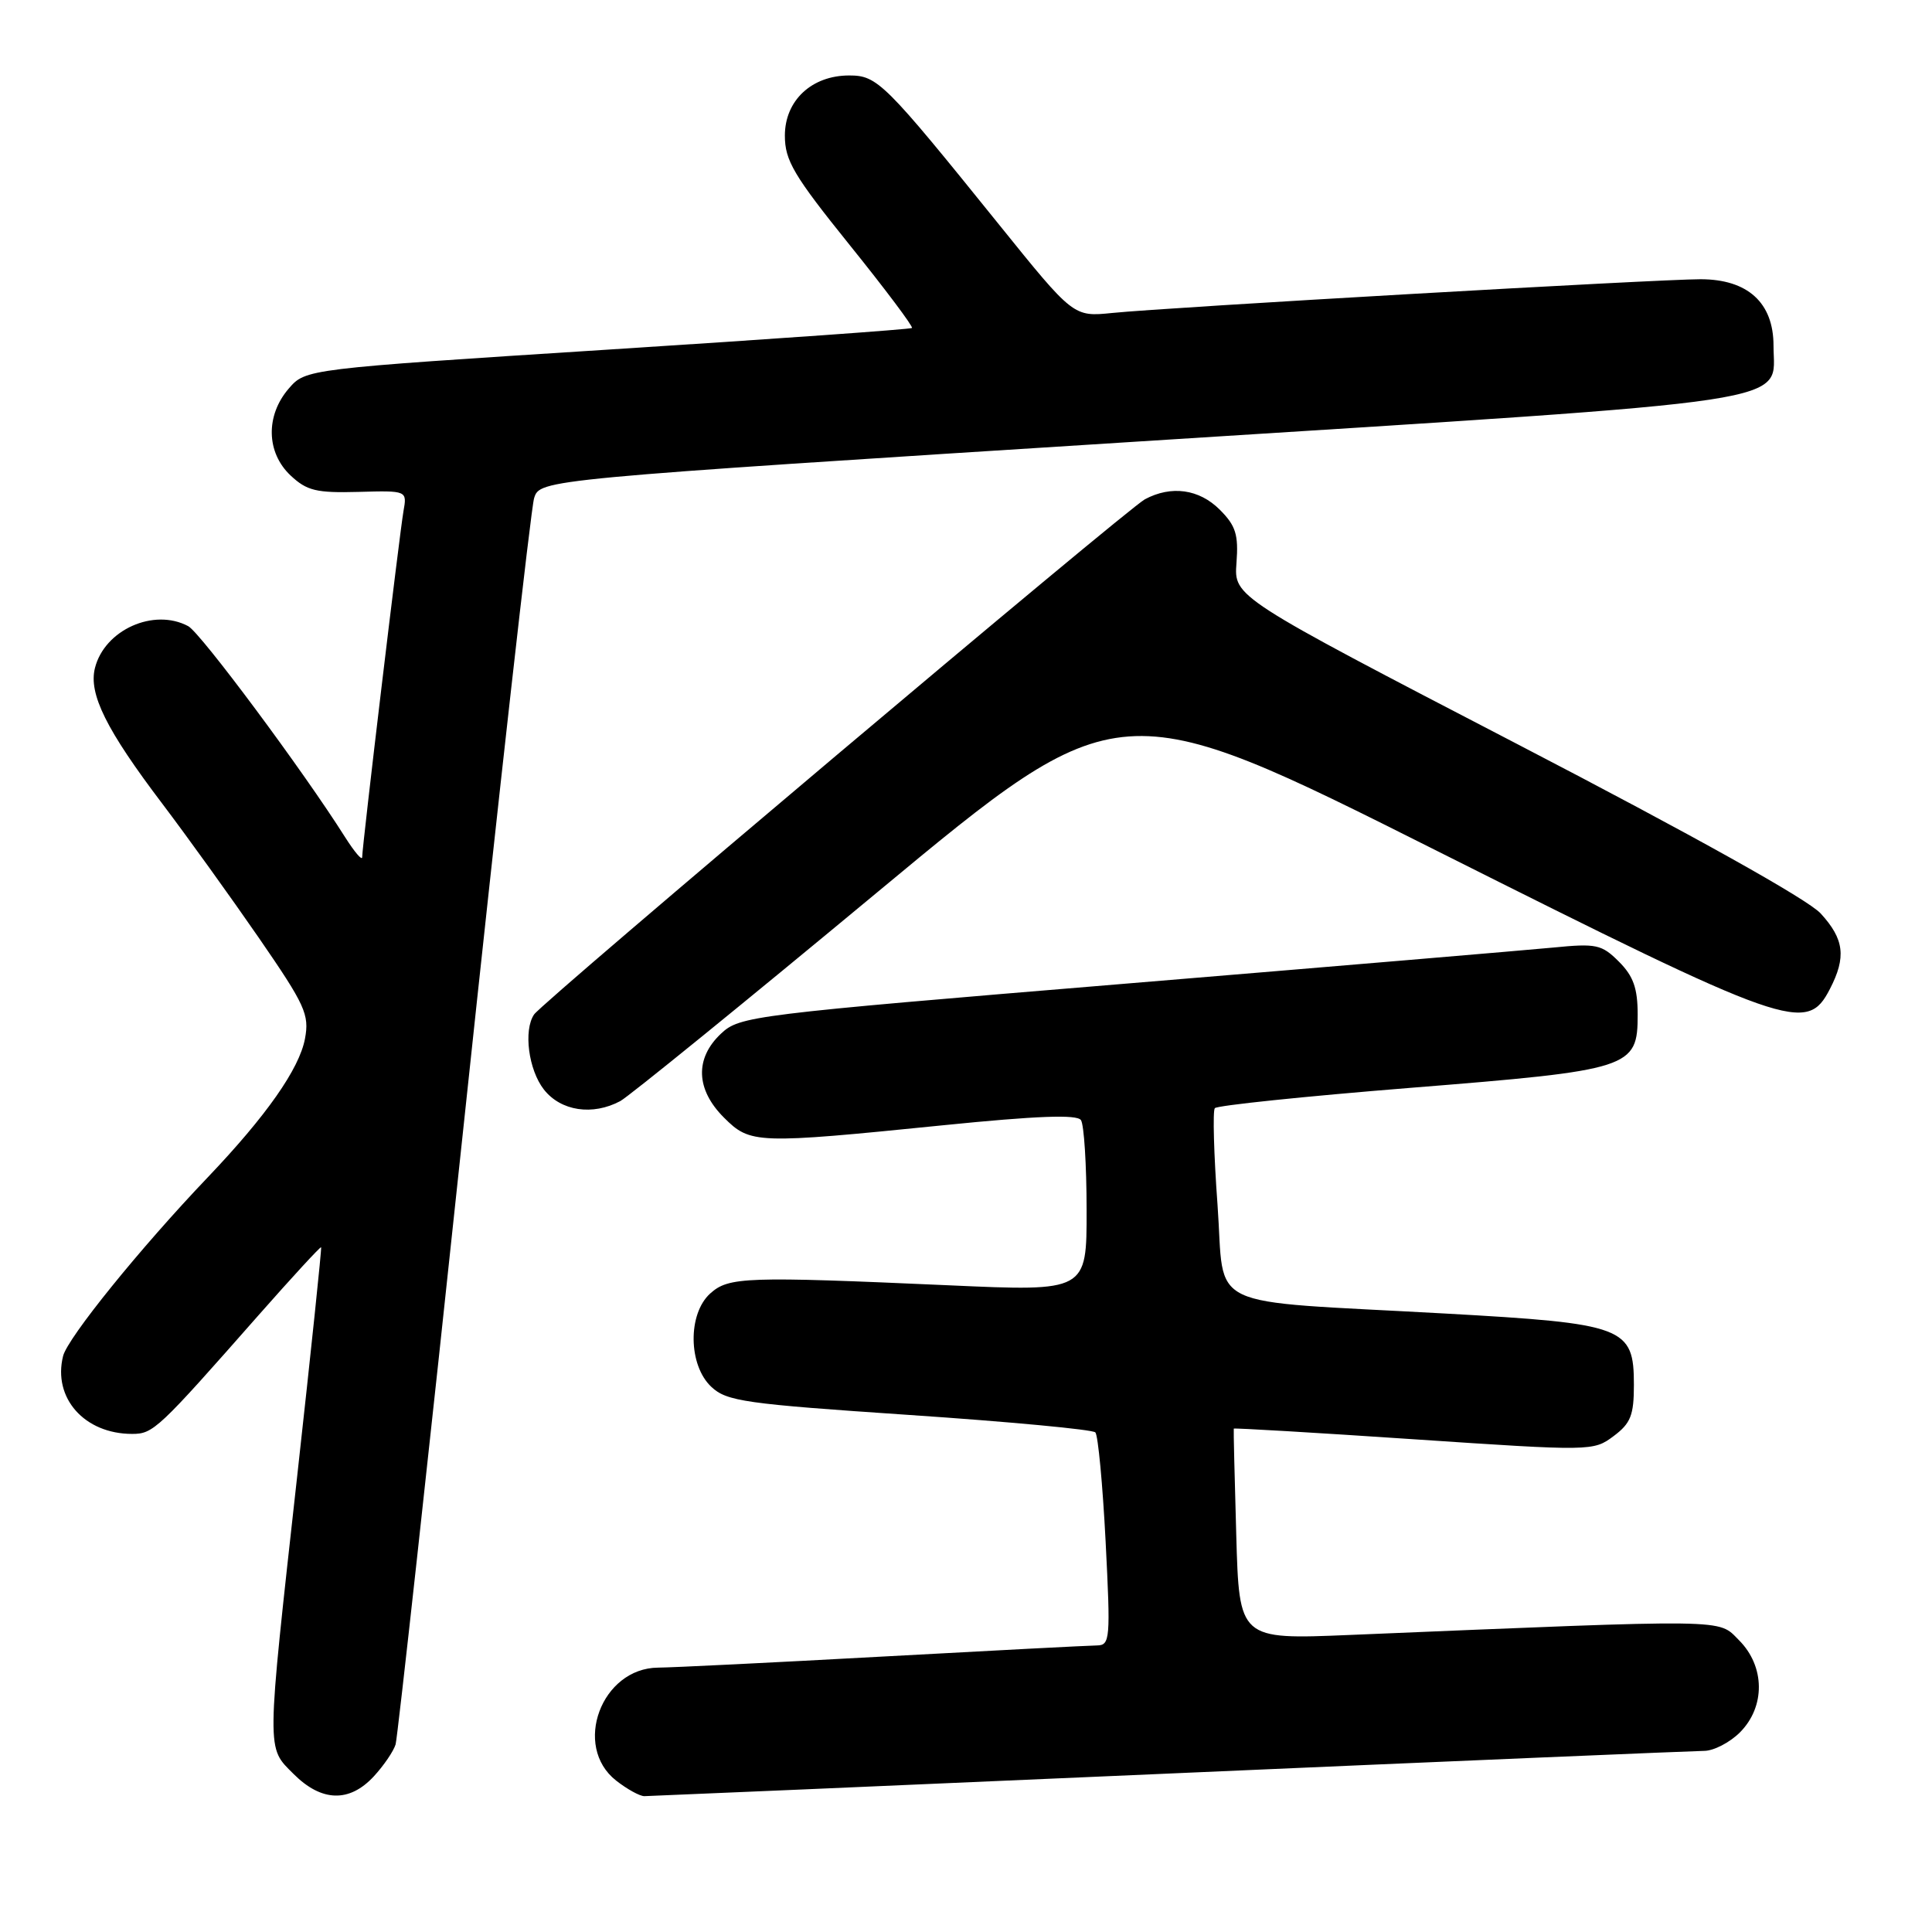 <?xml version="1.0" encoding="UTF-8" standalone="no"?>
<!DOCTYPE svg PUBLIC "-//W3C//DTD SVG 1.1//EN" "http://www.w3.org/Graphics/SVG/1.1/DTD/svg11.dtd" >
<svg xmlns="http://www.w3.org/2000/svg" xmlns:xlink="http://www.w3.org/1999/xlink" version="1.1" viewBox="0 0 256 256">
 <g >
 <path fill="currentColor"
d=" M 49.52 235.39 C 50.85 233.95 52.15 232.04 52.42 231.14 C 52.68 230.24 56.75 193.28 61.45 149.00 C 66.15 104.72 70.35 67.38 70.77 66.02 C 71.54 63.53 71.54 63.53 151.20 58.48 C 240.33 52.83 235.00 53.63 235.00 45.80 C 235.00 40.11 231.58 37.00 225.32 37.00 C 219.66 37.00 154.76 40.72 147.37 41.47 C 142.24 41.99 142.24 41.99 132.37 29.75 C 117.18 10.91 116.26 10.00 112.52 10.00 C 107.55 10.00 104.00 13.32 104.00 17.97 C 104.00 21.27 105.16 23.24 112.59 32.47 C 117.32 38.34 121.03 43.29 120.84 43.46 C 120.65 43.63 102.50 44.93 80.50 46.33 C 40.50 48.89 40.50 48.89 38.25 51.50 C 35.17 55.08 35.28 59.97 38.50 63.00 C 40.66 65.03 41.92 65.33 47.48 65.18 C 53.95 65.00 53.95 65.00 53.46 67.75 C 52.94 70.73 48.00 112.07 47.99 113.58 C 47.99 114.09 46.98 112.90 45.74 110.95 C 40.18 102.14 26.57 83.84 24.94 82.97 C 20.38 80.53 13.85 83.46 12.58 88.52 C 11.72 91.95 14.08 96.70 21.51 106.50 C 24.84 110.90 30.60 118.91 34.32 124.30 C 40.45 133.20 41.01 134.43 40.41 137.64 C 39.66 141.63 35.29 147.86 27.53 156.00 C 18.57 165.39 8.97 177.26 8.36 179.68 C 6.97 185.24 11.19 190.00 17.51 190.00 C 20.31 190.00 20.93 189.41 34.26 174.27 C 38.73 169.20 42.46 165.15 42.55 165.27 C 42.64 165.40 41.22 179.00 39.39 195.50 C 35.26 232.75 35.28 231.43 38.92 235.08 C 42.61 238.76 46.29 238.87 49.52 235.39 Z  M 155.00 235.00 C 192.68 233.35 224.53 232.01 225.80 232.00 C 227.06 232.00 229.20 230.90 230.55 229.55 C 233.94 226.15 233.89 220.80 230.42 217.33 C 227.58 214.49 229.79 214.52 178.85 216.64 C 164.20 217.25 164.20 217.25 163.81 203.37 C 163.59 195.74 163.44 189.41 163.48 189.30 C 163.53 189.20 174.26 189.83 187.33 190.71 C 210.87 192.29 211.14 192.29 213.80 190.30 C 216.08 188.60 216.50 187.53 216.50 183.50 C 216.50 175.83 215.29 175.38 191.50 174.05 C 158.97 172.24 162.36 173.86 161.33 159.67 C 160.84 152.98 160.68 147.20 160.97 146.84 C 161.26 146.48 172.90 145.27 186.83 144.15 C 216.19 141.80 217.00 141.54 217.00 134.43 C 217.00 130.95 216.43 129.34 214.52 127.43 C 212.23 125.14 211.53 124.99 205.77 125.56 C 202.32 125.89 176.68 128.06 148.79 130.37 C 99.50 134.45 98.01 134.64 95.54 136.96 C 92.05 140.24 92.19 144.35 95.92 148.08 C 99.43 151.58 100.14 151.61 125.00 149.10 C 137.41 147.85 142.71 147.65 143.23 148.42 C 143.64 149.01 143.98 154.37 143.98 160.31 C 144.00 171.13 144.00 171.13 125.75 170.31 C 98.77 169.11 96.55 169.19 94.10 171.40 C 91.11 174.11 91.20 180.90 94.25 183.76 C 96.29 185.68 98.70 186.02 120.50 187.49 C 133.70 188.38 144.79 189.42 145.14 189.80 C 145.50 190.19 146.11 196.69 146.50 204.25 C 147.16 217.22 147.10 218.00 145.35 218.03 C 144.33 218.04 131.57 218.70 117.00 219.50 C 102.42 220.30 89.02 220.96 87.20 220.97 C 79.69 221.03 75.84 231.37 81.63 235.93 C 83.08 237.07 84.77 238.00 85.38 238.00 C 86.00 237.99 117.33 236.65 155.00 235.00 Z  M 82.19 145.90 C 83.32 145.29 98.66 132.83 116.28 118.20 C 148.31 91.61 148.31 91.61 190.53 112.81 C 237.15 136.21 239.40 137.00 242.47 131.05 C 244.66 126.82 244.37 124.44 241.25 121.04 C 239.54 119.17 224.33 110.68 201.00 98.57 C 163.50 79.10 163.50 79.10 163.84 74.59 C 164.12 70.84 163.75 69.66 161.63 67.54 C 158.89 64.80 155.20 64.29 151.70 66.16 C 149.32 67.44 71.95 132.69 70.77 134.42 C 69.34 136.52 70.03 141.76 72.07 144.37 C 74.32 147.23 78.52 147.86 82.19 145.90 Z "/>
</g>
</svg>